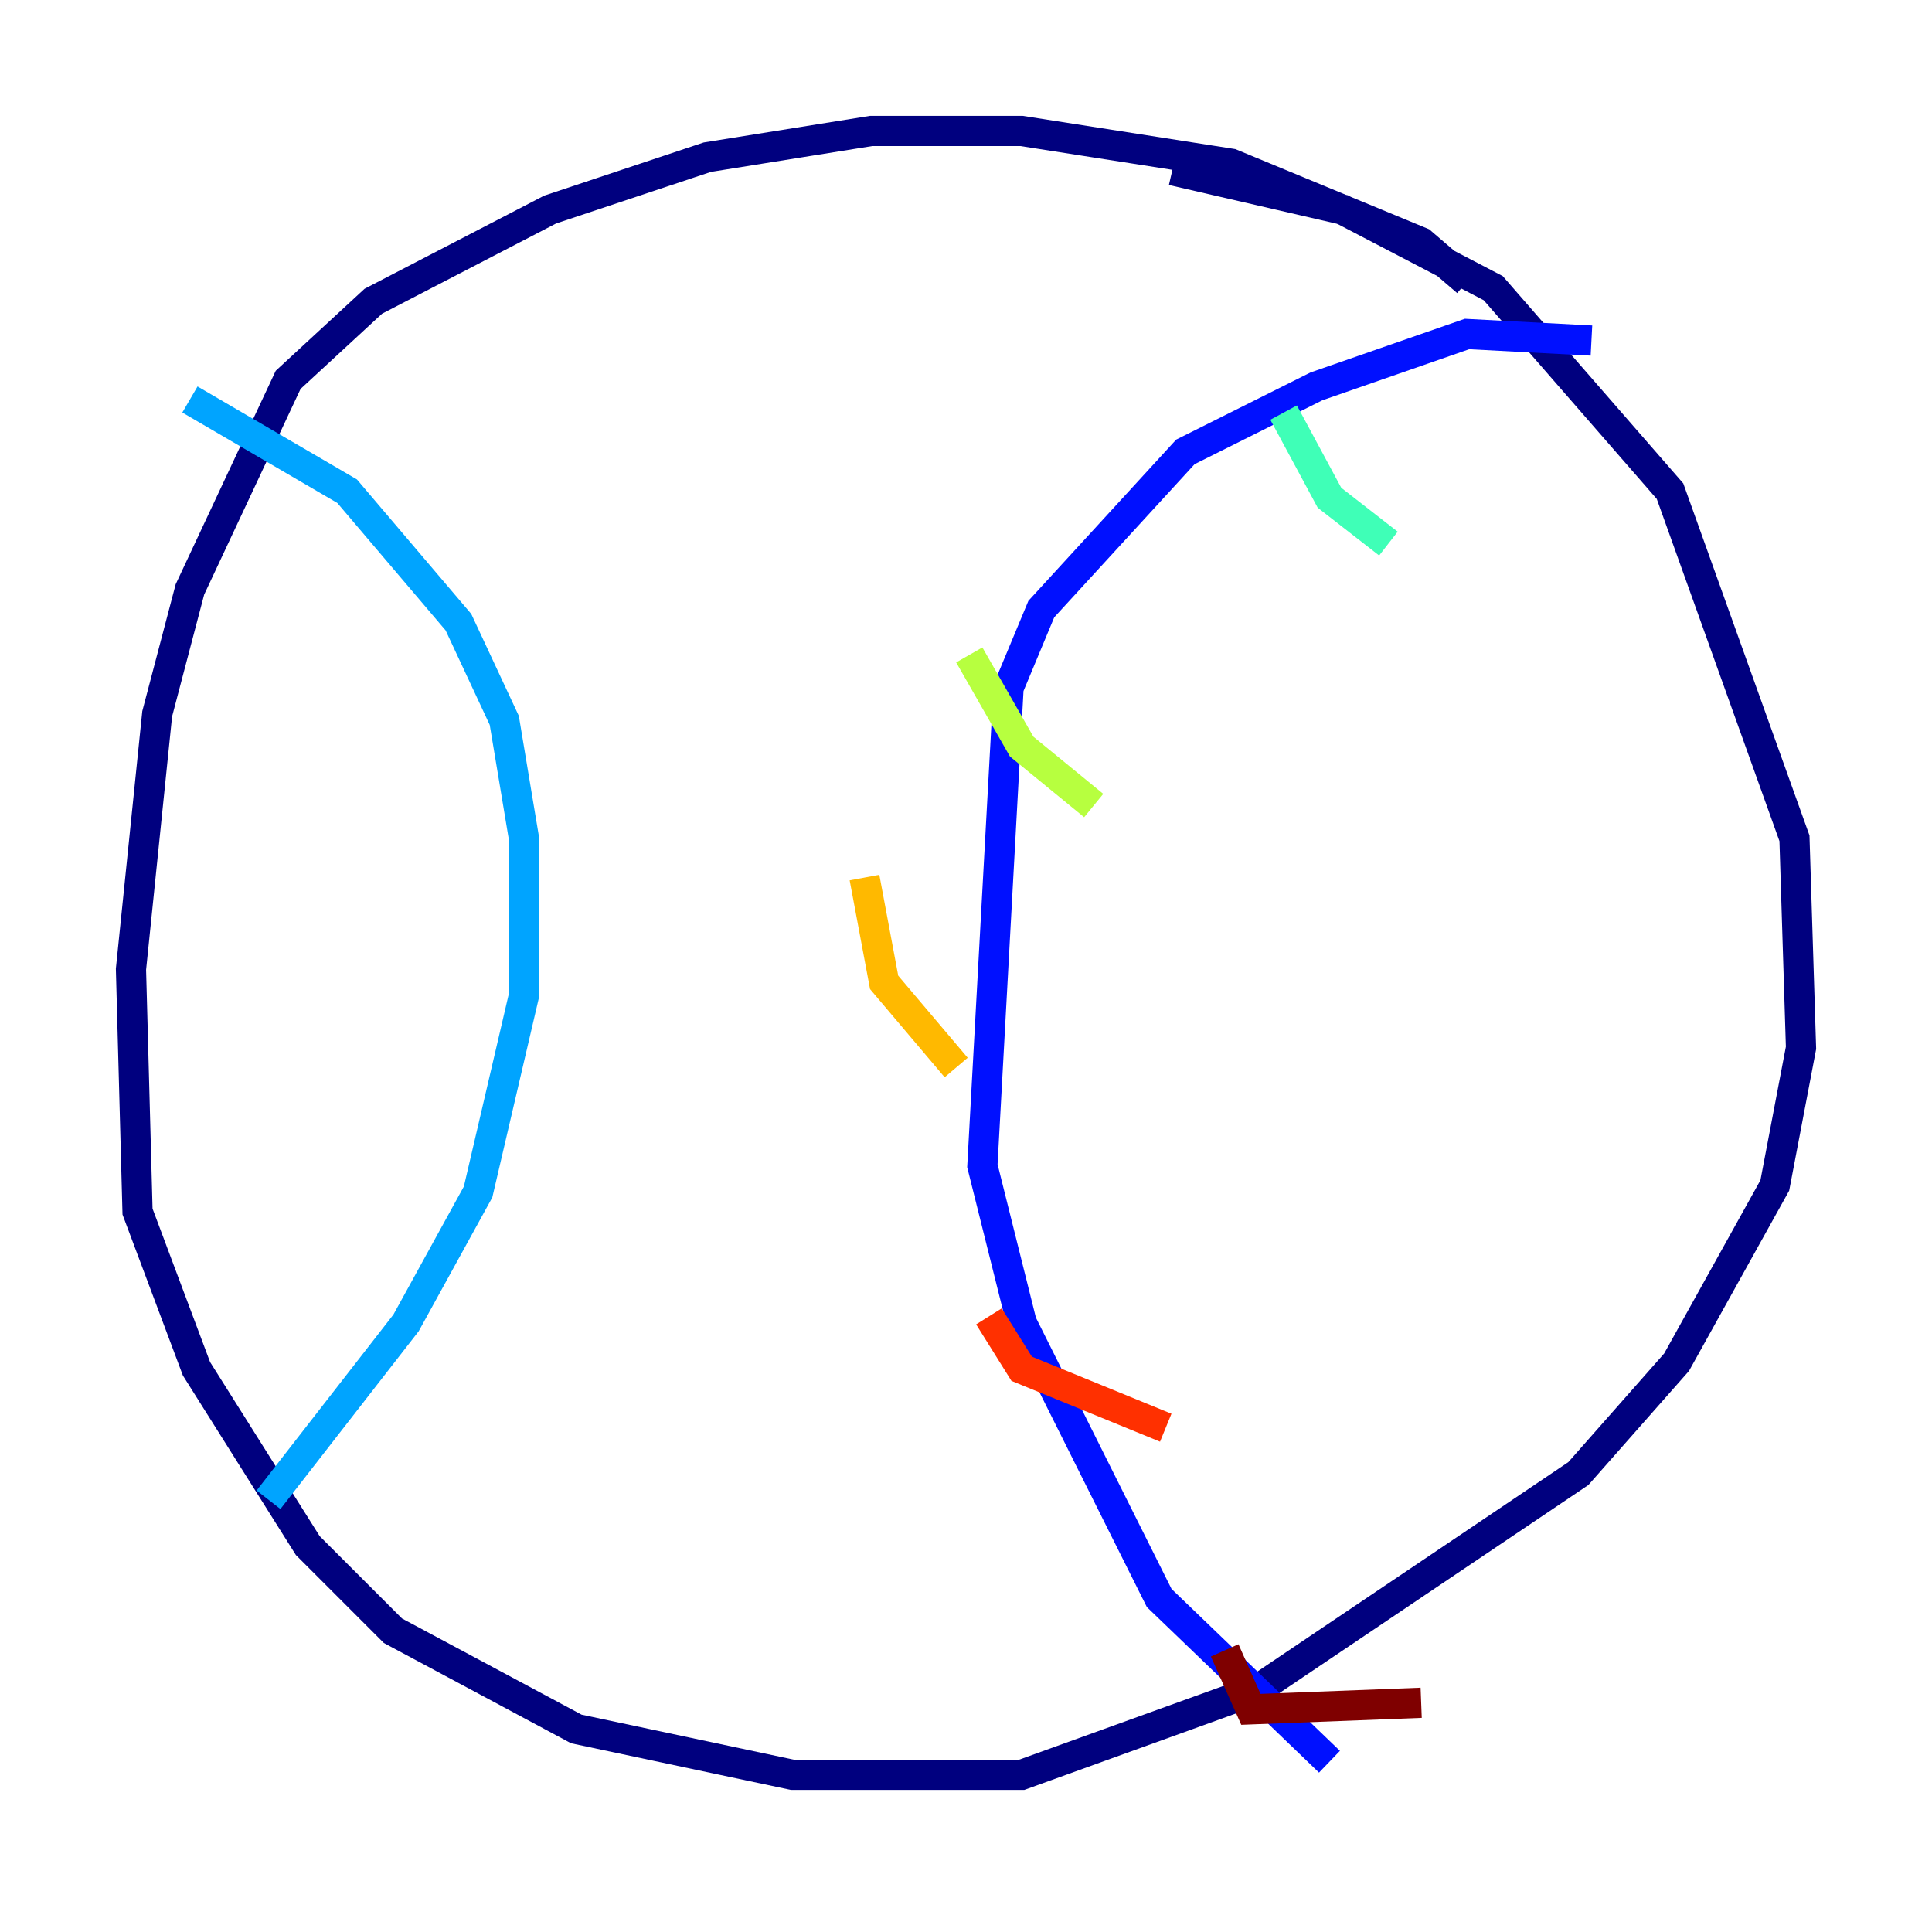 <?xml version="1.0" encoding="utf-8" ?>
<svg baseProfile="tiny" height="128" version="1.2" viewBox="0,0,128,128" width="128" xmlns="http://www.w3.org/2000/svg" xmlns:ev="http://www.w3.org/2001/xml-events" xmlns:xlink="http://www.w3.org/1999/xlink"><defs /><polyline fill="none" points="97.193,18.658 94.156,16.054 81.573,10.848 67.688,8.678 57.709,8.678 46.861,10.414 36.447,13.885 24.732,19.959 19.091,25.166 12.583,39.051 10.414,47.295 8.678,64.217 9.112,80.271 13.017,90.685 20.393,102.4 26.034,108.041 38.183,114.549 52.502,117.586 67.688,117.586 83.308,111.946 104.57,97.627 111.078,90.251 117.586,78.536 119.322,69.424 118.888,55.539 110.644,32.542 98.929,19.091 88.949,13.885 77.668,11.281" stroke="#00007f" stroke-width="2" /><polyline fill="none" points="105.437,22.563 97.193,22.129 87.214,25.6 78.536,29.939 68.99,40.352 66.82,45.559 65.085,77.234 67.688,87.647 76.8,105.871 88.081,116.719" stroke="#0010ff" stroke-width="2" /><polyline fill="none" points="12.583,26.468 22.997,32.542 30.373,41.22 33.41,47.729 34.712,55.539 34.712,65.953 31.675,78.969 26.902,87.647 17.79,99.363" stroke="#00a4ff" stroke-width="2" /><polyline fill="none" points="85.044,27.336 88.081,32.976 91.986,36.014" stroke="#3fffb7" stroke-width="2" /><polyline fill="none" points="64.217,43.39 67.688,49.464 72.461,53.37" stroke="#b7ff3f" stroke-width="2" /><polyline fill="none" points="57.275,58.142 58.576,65.085 63.349,70.725" stroke="#ffb900" stroke-width="2" /><polyline fill="none" points="65.519,87.214 67.688,90.685 77.234,94.59" stroke="#ff3000" stroke-width="2" /><polyline fill="none" points="81.139,109.342 82.875,113.248 94.156,112.814" stroke="#7f0000" stroke-width="2" /></svg>